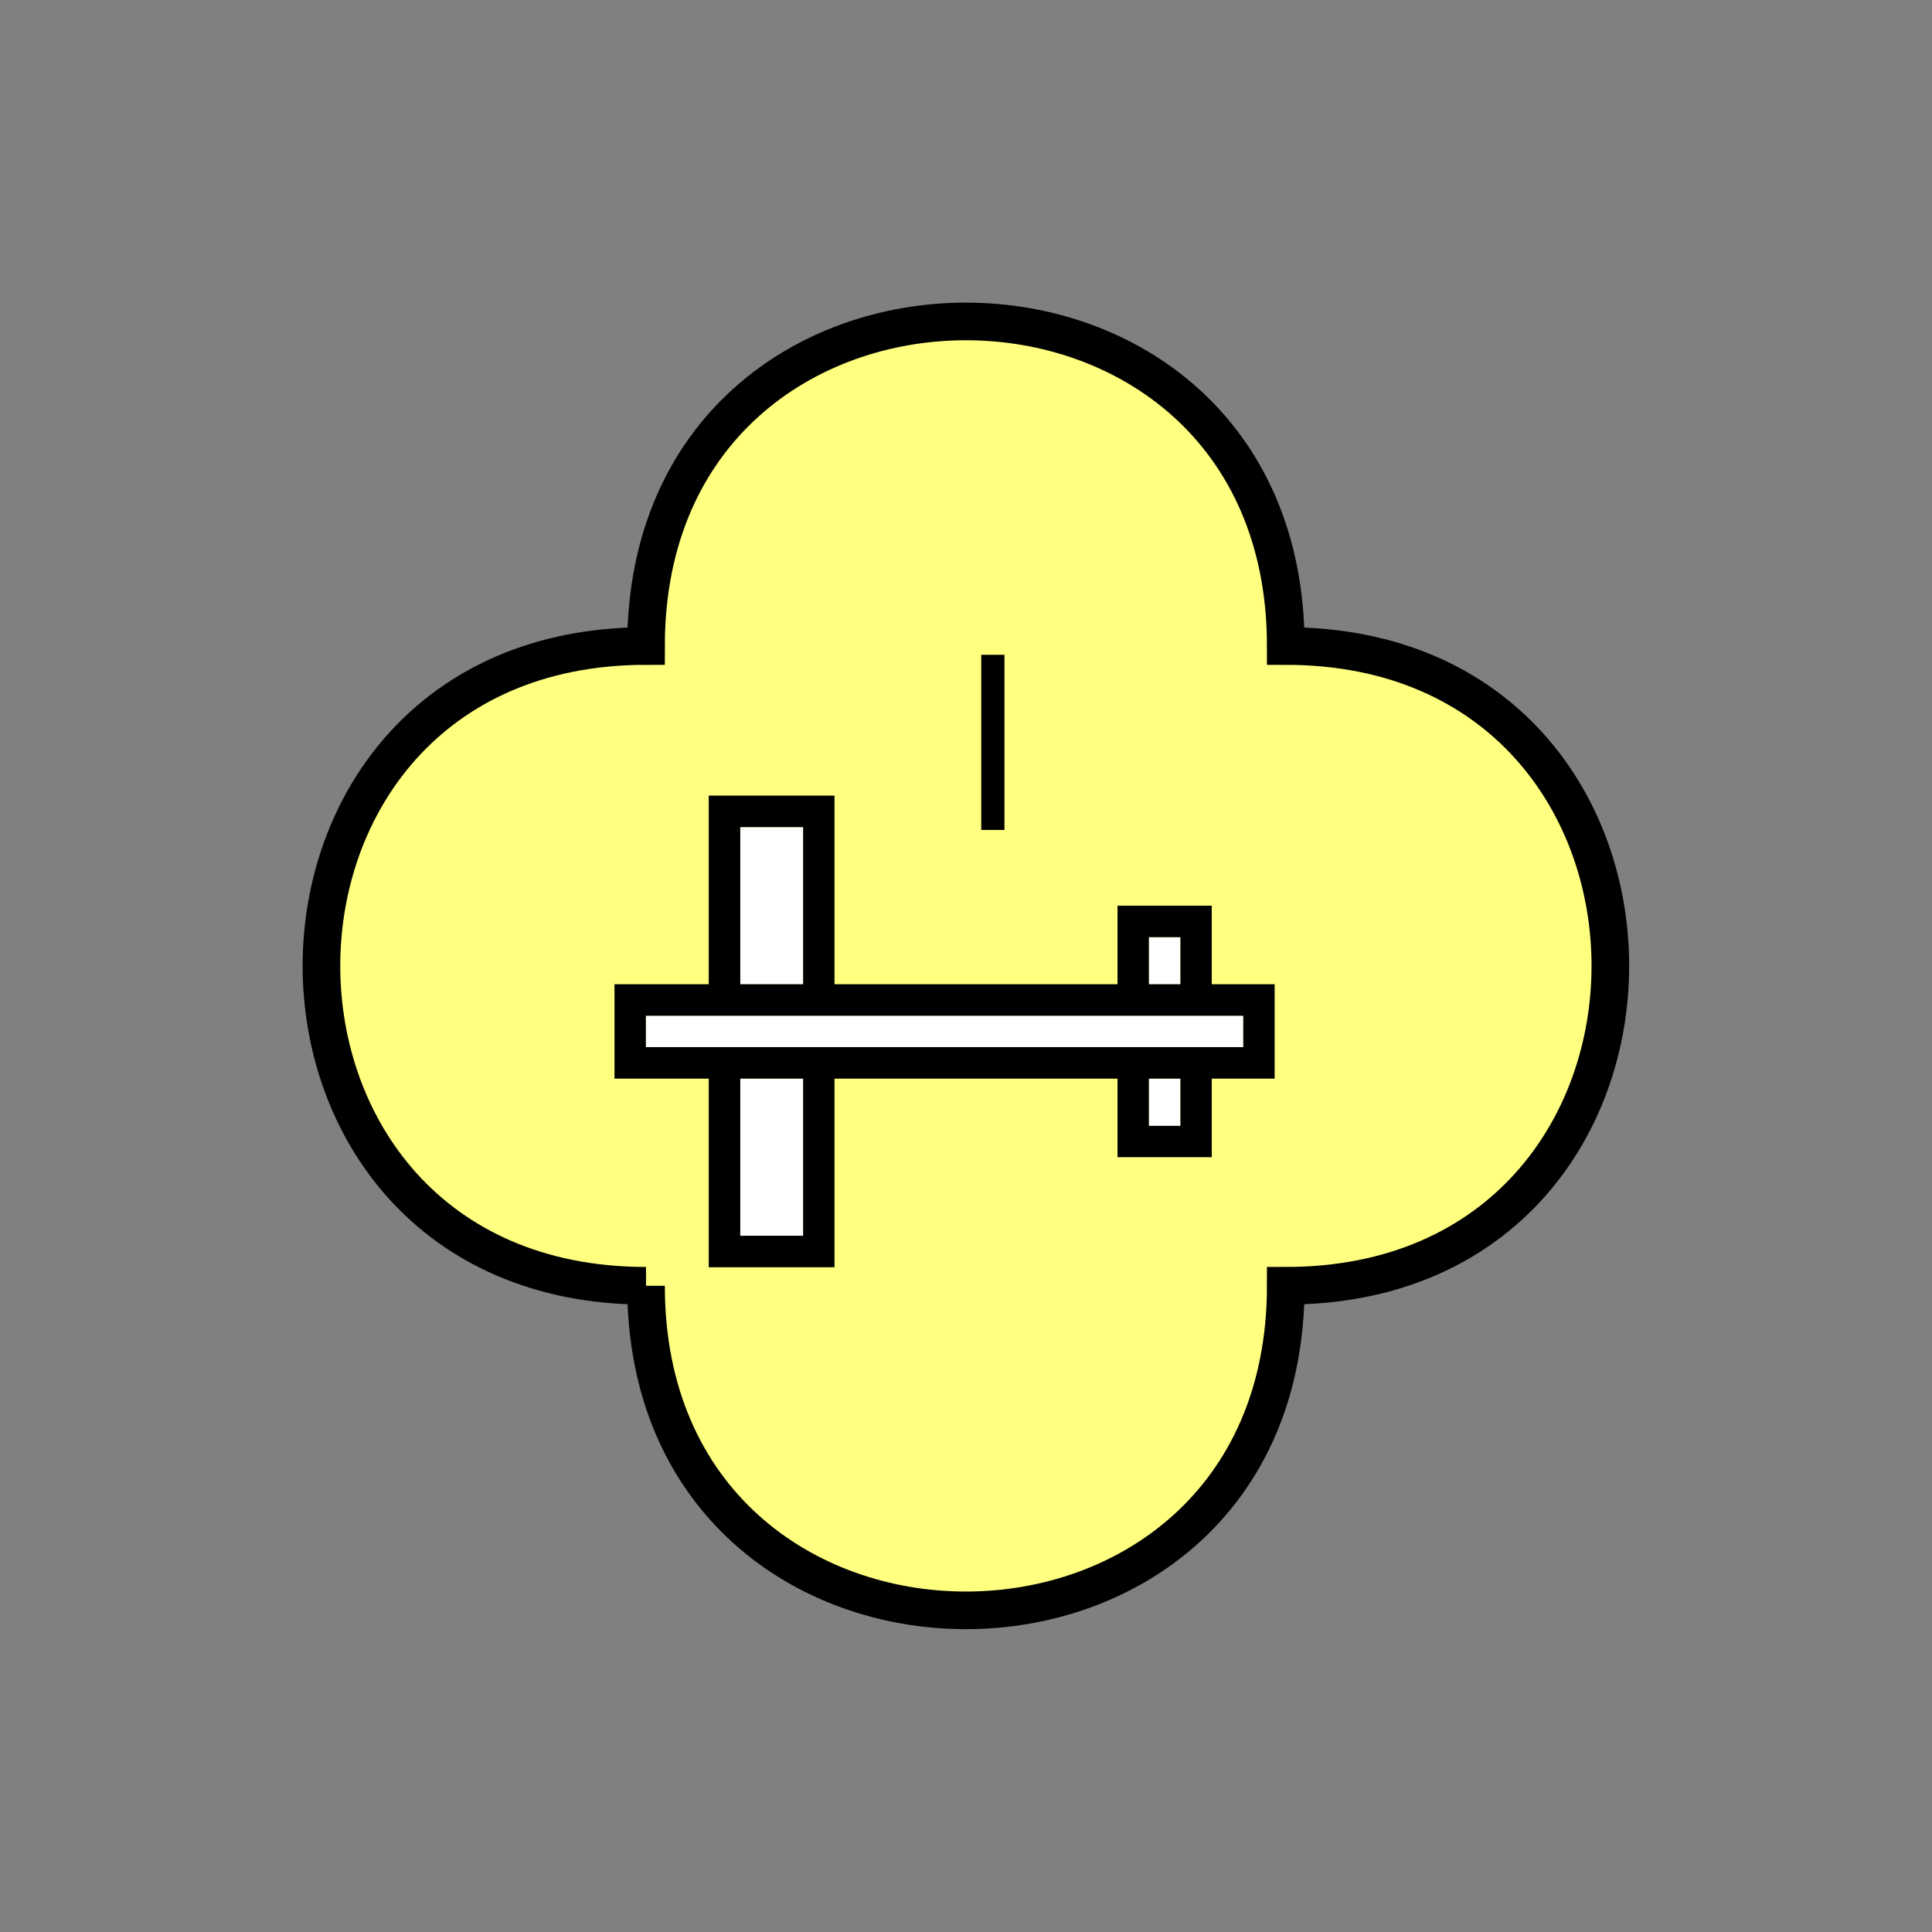 <?xml version="1.0" encoding="UTF-8" standalone="no"?>
<svg
   xmlns:dc="http://purl.org/dc/elements/1.1/"
   xmlns:cc="http://creativecommons.org/ns#"
   xmlns:rdf="http://www.w3.org/1999/02/22-rdf-syntax-ns#"
   xmlns:svg="http://www.w3.org/2000/svg"
   xmlns="http://www.w3.org/2000/svg"
   id="svg23"
   height="130.27mm"
   width="130.27mm"
   version="1.0">
  <rect width="100%" height="100%" fill="#808080" stroke="none"/>
  <defs
     id="defs3">
    <pattern
       y="0"
       x="0"
       height="6"
       width="6"
       patternUnits="userSpaceOnUse"
       id="EMFhbasepattern" />
  </defs>
  <path
     id="path5"
     d="  M 164.635,327.671   C 164.635,437.96 327.671,437.96 327.671,327.671   C 437.96,327.671 437.96,164.635 327.671,164.635   C 327.671,54.345 164.635,54.345 164.635,164.635   C 54.345,164.635 54.345,327.671 164.635,327.671   z "
     style="fill:#ffff80;fill-rule:evenodd;fill-opacity:1;stroke:none;" />
  <path
     id="path7"
     d="  M 164.635,327.671   C 164.635,437.96 327.671,437.96 327.671,327.671   C 437.96,327.671 437.96,164.635 327.671,164.635   C 327.671,54.345 164.635,54.345 164.635,164.635   C 54.345,164.635 54.345,327.671 164.635,327.671  "
     style="fill:none;stroke:#000000;stroke-width:9.59px;stroke-linecap:butt;stroke-linejoin:miter;stroke-miterlimit:10;stroke-dasharray:none;stroke-opacity:1;" />
  <path
     id="path9"
     d="  M 188.65,250.828   L 188.65,250.828   L 204.674,250.828   L 204.674,210.788   L 188.65,210.788   z "
     style="fill:#ffffff;fill-rule:evenodd;fill-opacity:1;stroke:none;" />
  <path
     id="path11"
     d="  M 292.786,250.828   L 292.786,250.828   L 300.818,250.828   L 300.818,238.84   L 292.786,238.84   z "
     style="fill:#ffffff;fill-rule:evenodd;fill-opacity:1;stroke:none;" />
  <path
     id="path13"
     d="  M 164.595,266.852   L 164.595,266.852   L 316.842,266.852   L 316.842,258.86   L 164.595,258.86   z "
     style="fill:#ffffff;fill-rule:evenodd;fill-opacity:1;stroke:none;" />
  <path
     id="path15"
     d="  M 292.786,286.912   L 292.786,286.912   L 300.818,286.912   L 300.818,274.884   L 292.786,274.884   z "
     style="fill:#ffffff;fill-rule:evenodd;fill-opacity:1;stroke:none;" />
  <path
     id="path17"
     d="  M 188.65,314.923   L 188.65,314.923   L 204.674,314.923   L 204.674,274.884   L 188.65,274.884   z "
     style="fill:#ffffff;fill-rule:evenodd;fill-opacity:1;stroke:none;" />
  <path
     id="path19"
     d="  M 188.65,274.884   L 204.674,274.884   L 204.674,314.923   L 188.65,314.923   L 188.65,274.884  z    M 300.818,286.912   L 292.786,286.912   L 292.786,274.884   L 300.818,274.884   L 300.818,286.912  z    M 164.595,266.852   L 164.595,258.86   L 316.842,258.86   L 316.842,266.852   L 164.595,266.852  z    M 300.818,250.828   L 292.786,250.828   L 292.786,238.84   L 300.818,238.84   L 300.818,250.828  z    M 188.65,210.788   L 204.674,210.788   L 204.674,250.828   L 188.65,250.828   L 188.65,210.788  z    M 180.618,250.828   L 156.603,250.828   L 156.603,274.884   L 180.618,274.884   L 180.618,322.955   L 212.666,322.955   L 212.666,274.884   L 284.794,274.884   L 284.794,294.904   L 308.81,294.904   L 308.81,274.884   L 324.834,274.884   L 324.834,250.828   L 308.81,250.828   L 308.81,230.808   L 284.794,230.808   L 284.794,250.828   L 212.666,250.828   L 212.666,202.756   L 180.618,202.756   L 180.618,250.828  z   "
     style="fill:#000000;fill-rule:evenodd;fill-opacity:1;stroke:none;" />
  <path
     id="path21"
     d="  M 250.069,166.872   L 250.069,211.507   L 255.983,211.507   L 255.983,166.872   L 250.069,166.872   z "
     style="fill:#000000;fill-rule:evenodd;fill-opacity:1;stroke:none;" />
</svg>
